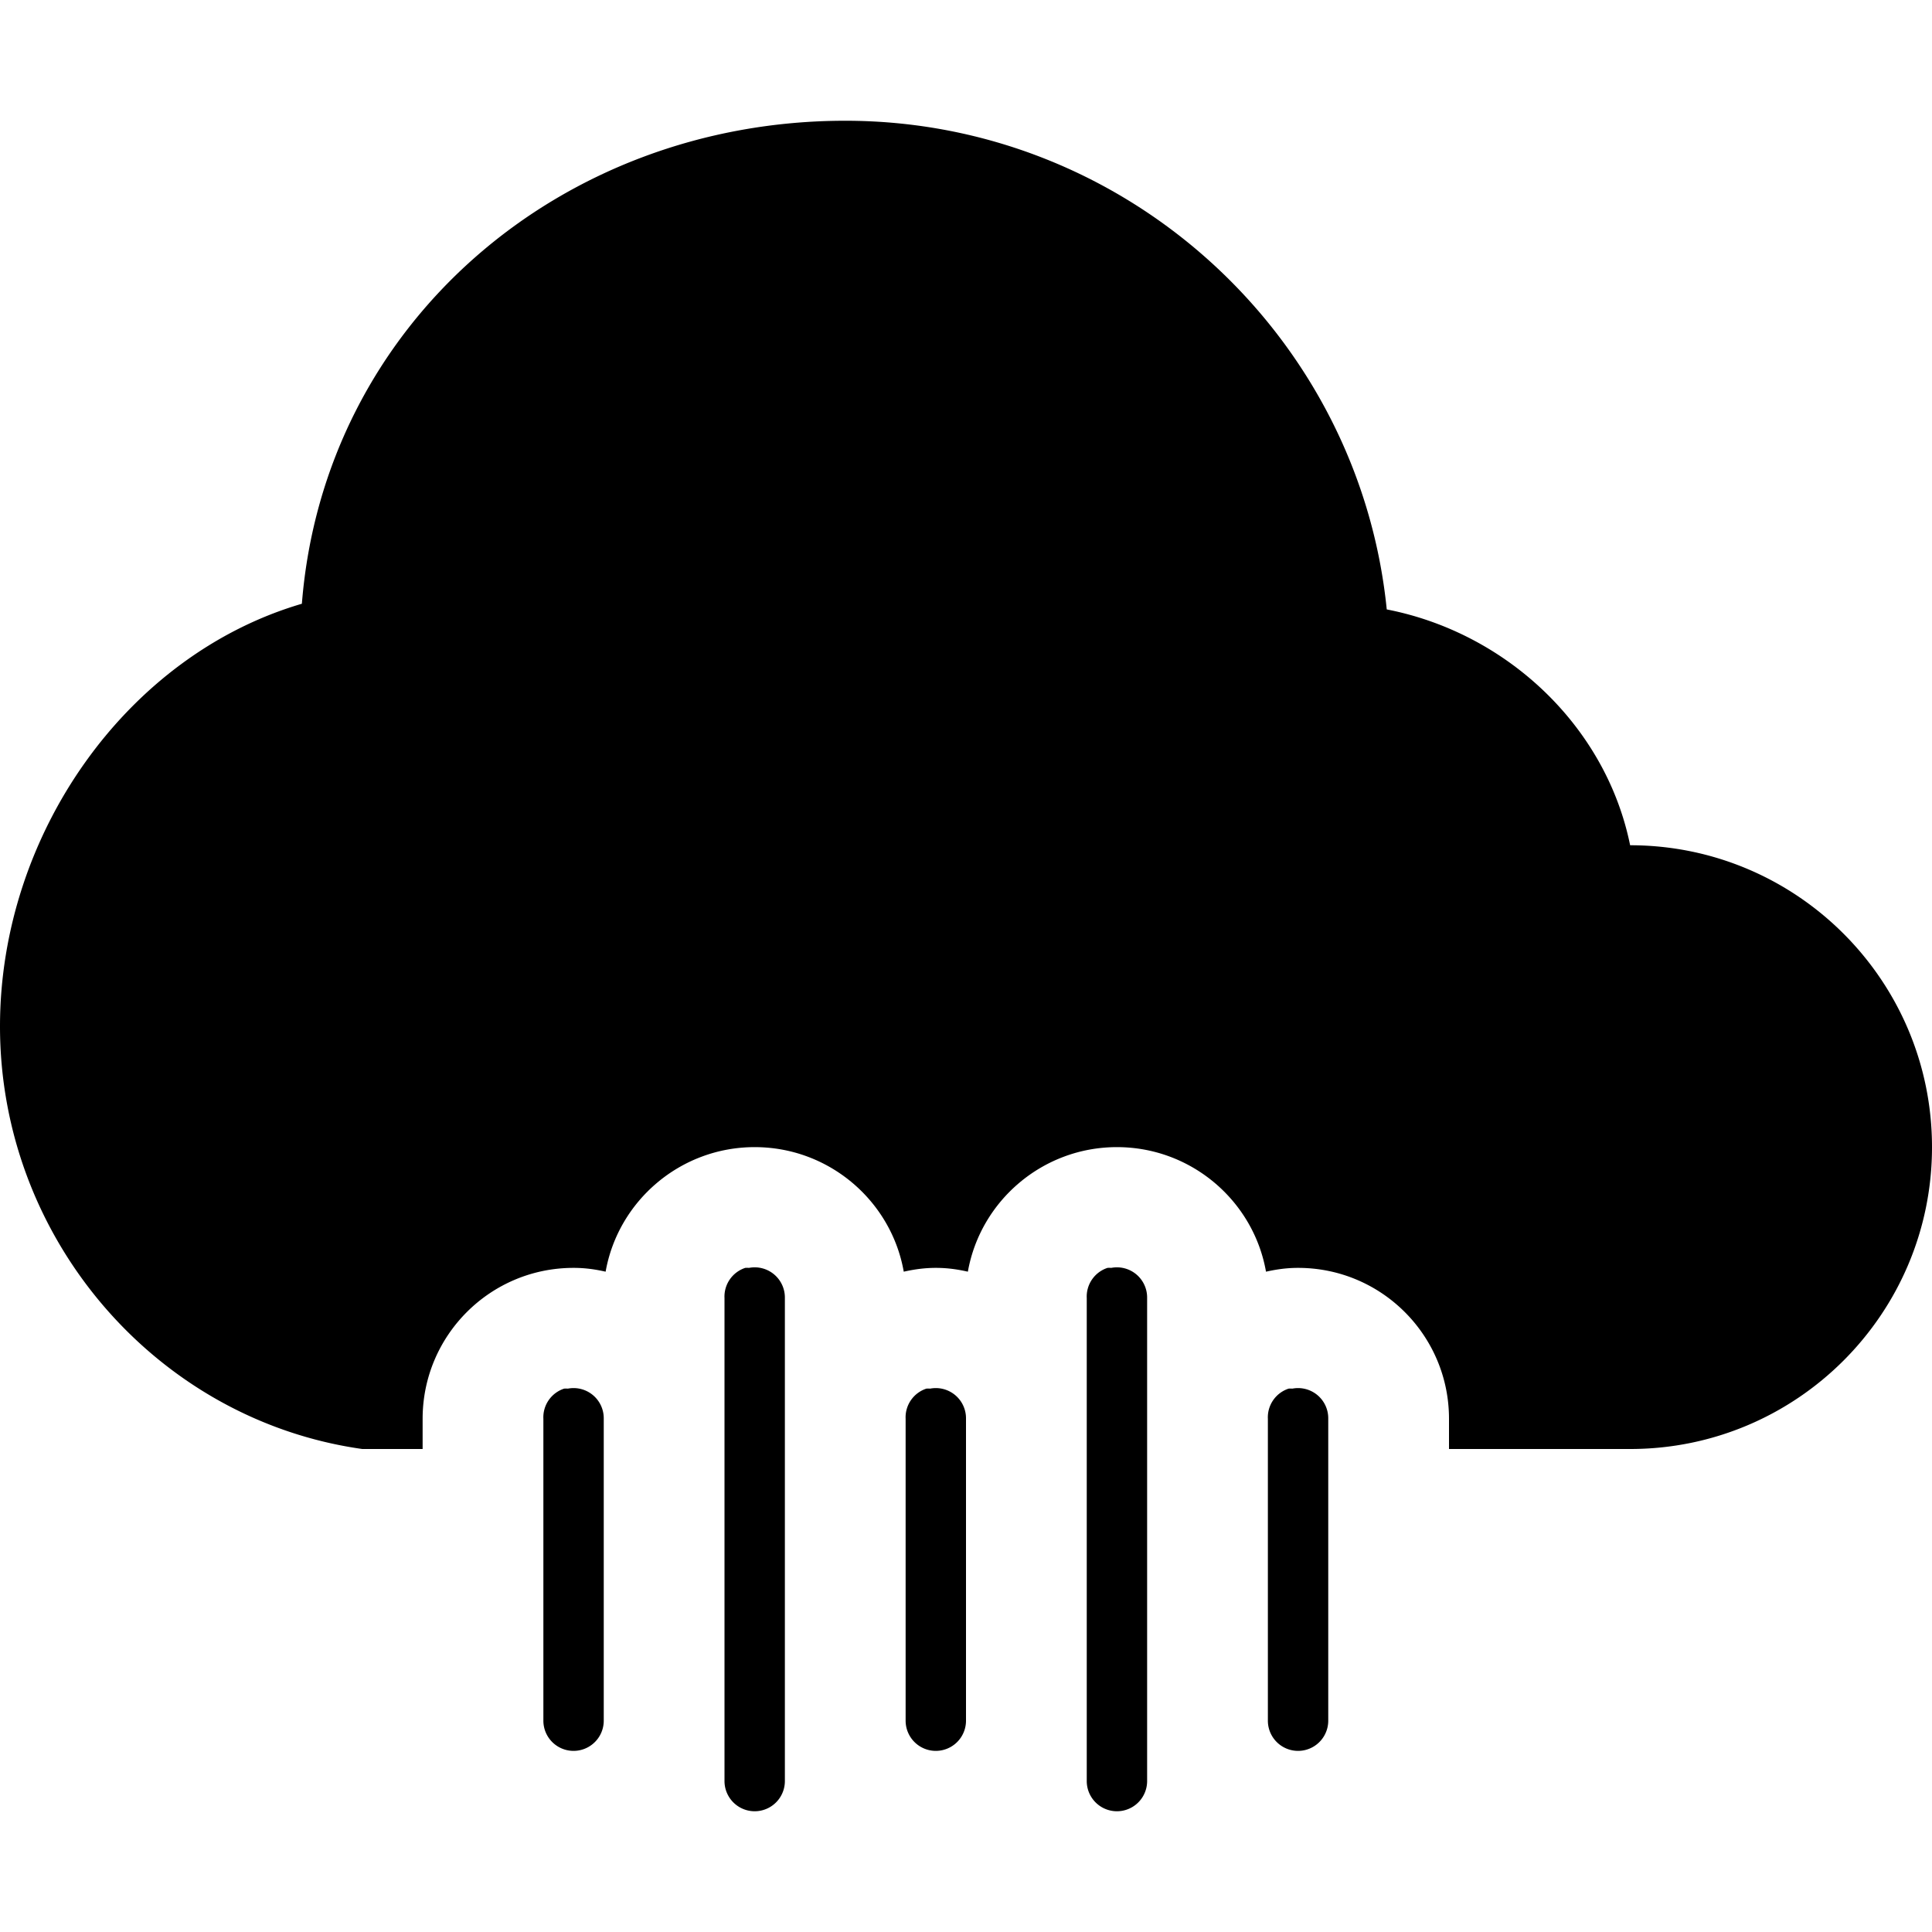 <svg xmlns="http://www.w3.org/2000/svg" version="1.1" width="32" height="32" data-icon="rainy" data-container-transform="translate(0 2)" viewBox="0 0 32 32">
  <path d="M14 0c-4.721 0-8.634 3.371-9 8-2.906.852-5 3.822-5 7 0 3.527 2.603 6.521 6 7h1v-.5c0-1.381 1.119-2.5 2.5-2.5.187 0 .355.023.531.063.207-1.172 1.238-2.063 2.469-2.063 1.231 0 2.262.89 2.469 2.063.176-.039.344-.063.531-.063.187 0 .355.023.531.063.207-1.172 1.238-2.063 2.469-2.063 1.231 0 2.262.89 2.469 2.063.176-.039.344-.063.531-.063 1.381 0 2.5 1.119 2.5 2.5v.5h3c2.76 0 5-2.24 5-5s-2.24-5-5-5c-.401-1.976-2.05-3.521-4.031-3.906-.457-4.537-4.313-8.094-8.969-8.094zm-1.656 19a.5.5 0 0 0-.344.5v8a.5.5 0 1 0 1 0v-8a.5.5 0 0 0-.594-.5.5.5 0 0 0-.063 0zm6 0a.5.5 0 0 0-.344.5v8a.5.5 0 1 0 1 0v-8a.5.5 0 0 0-.594-.5.5.5 0 0 0-.063 0zm-9 2a.5.5 0 0 0-.344.5v5a.5.5 0 1 0 1 0v-5a.5.5 0 0 0-.594-.5.5.5 0 0 0-.063 0zm6 0a.5.5 0 0 0-.344.5v5a.5.5 0 1 0 1 0v-5a.5.5 0 0 0-.594-.5.5.5 0 0 0-.063 0zm6 0a.5.5 0 0 0-.344.5v5a.5.5 0 1 0 1 0v-5a.5.5 0 0 0-.594-.5.5.5 0 0 0-.063 0z"
  transform="translate(0 2)" />
</svg>